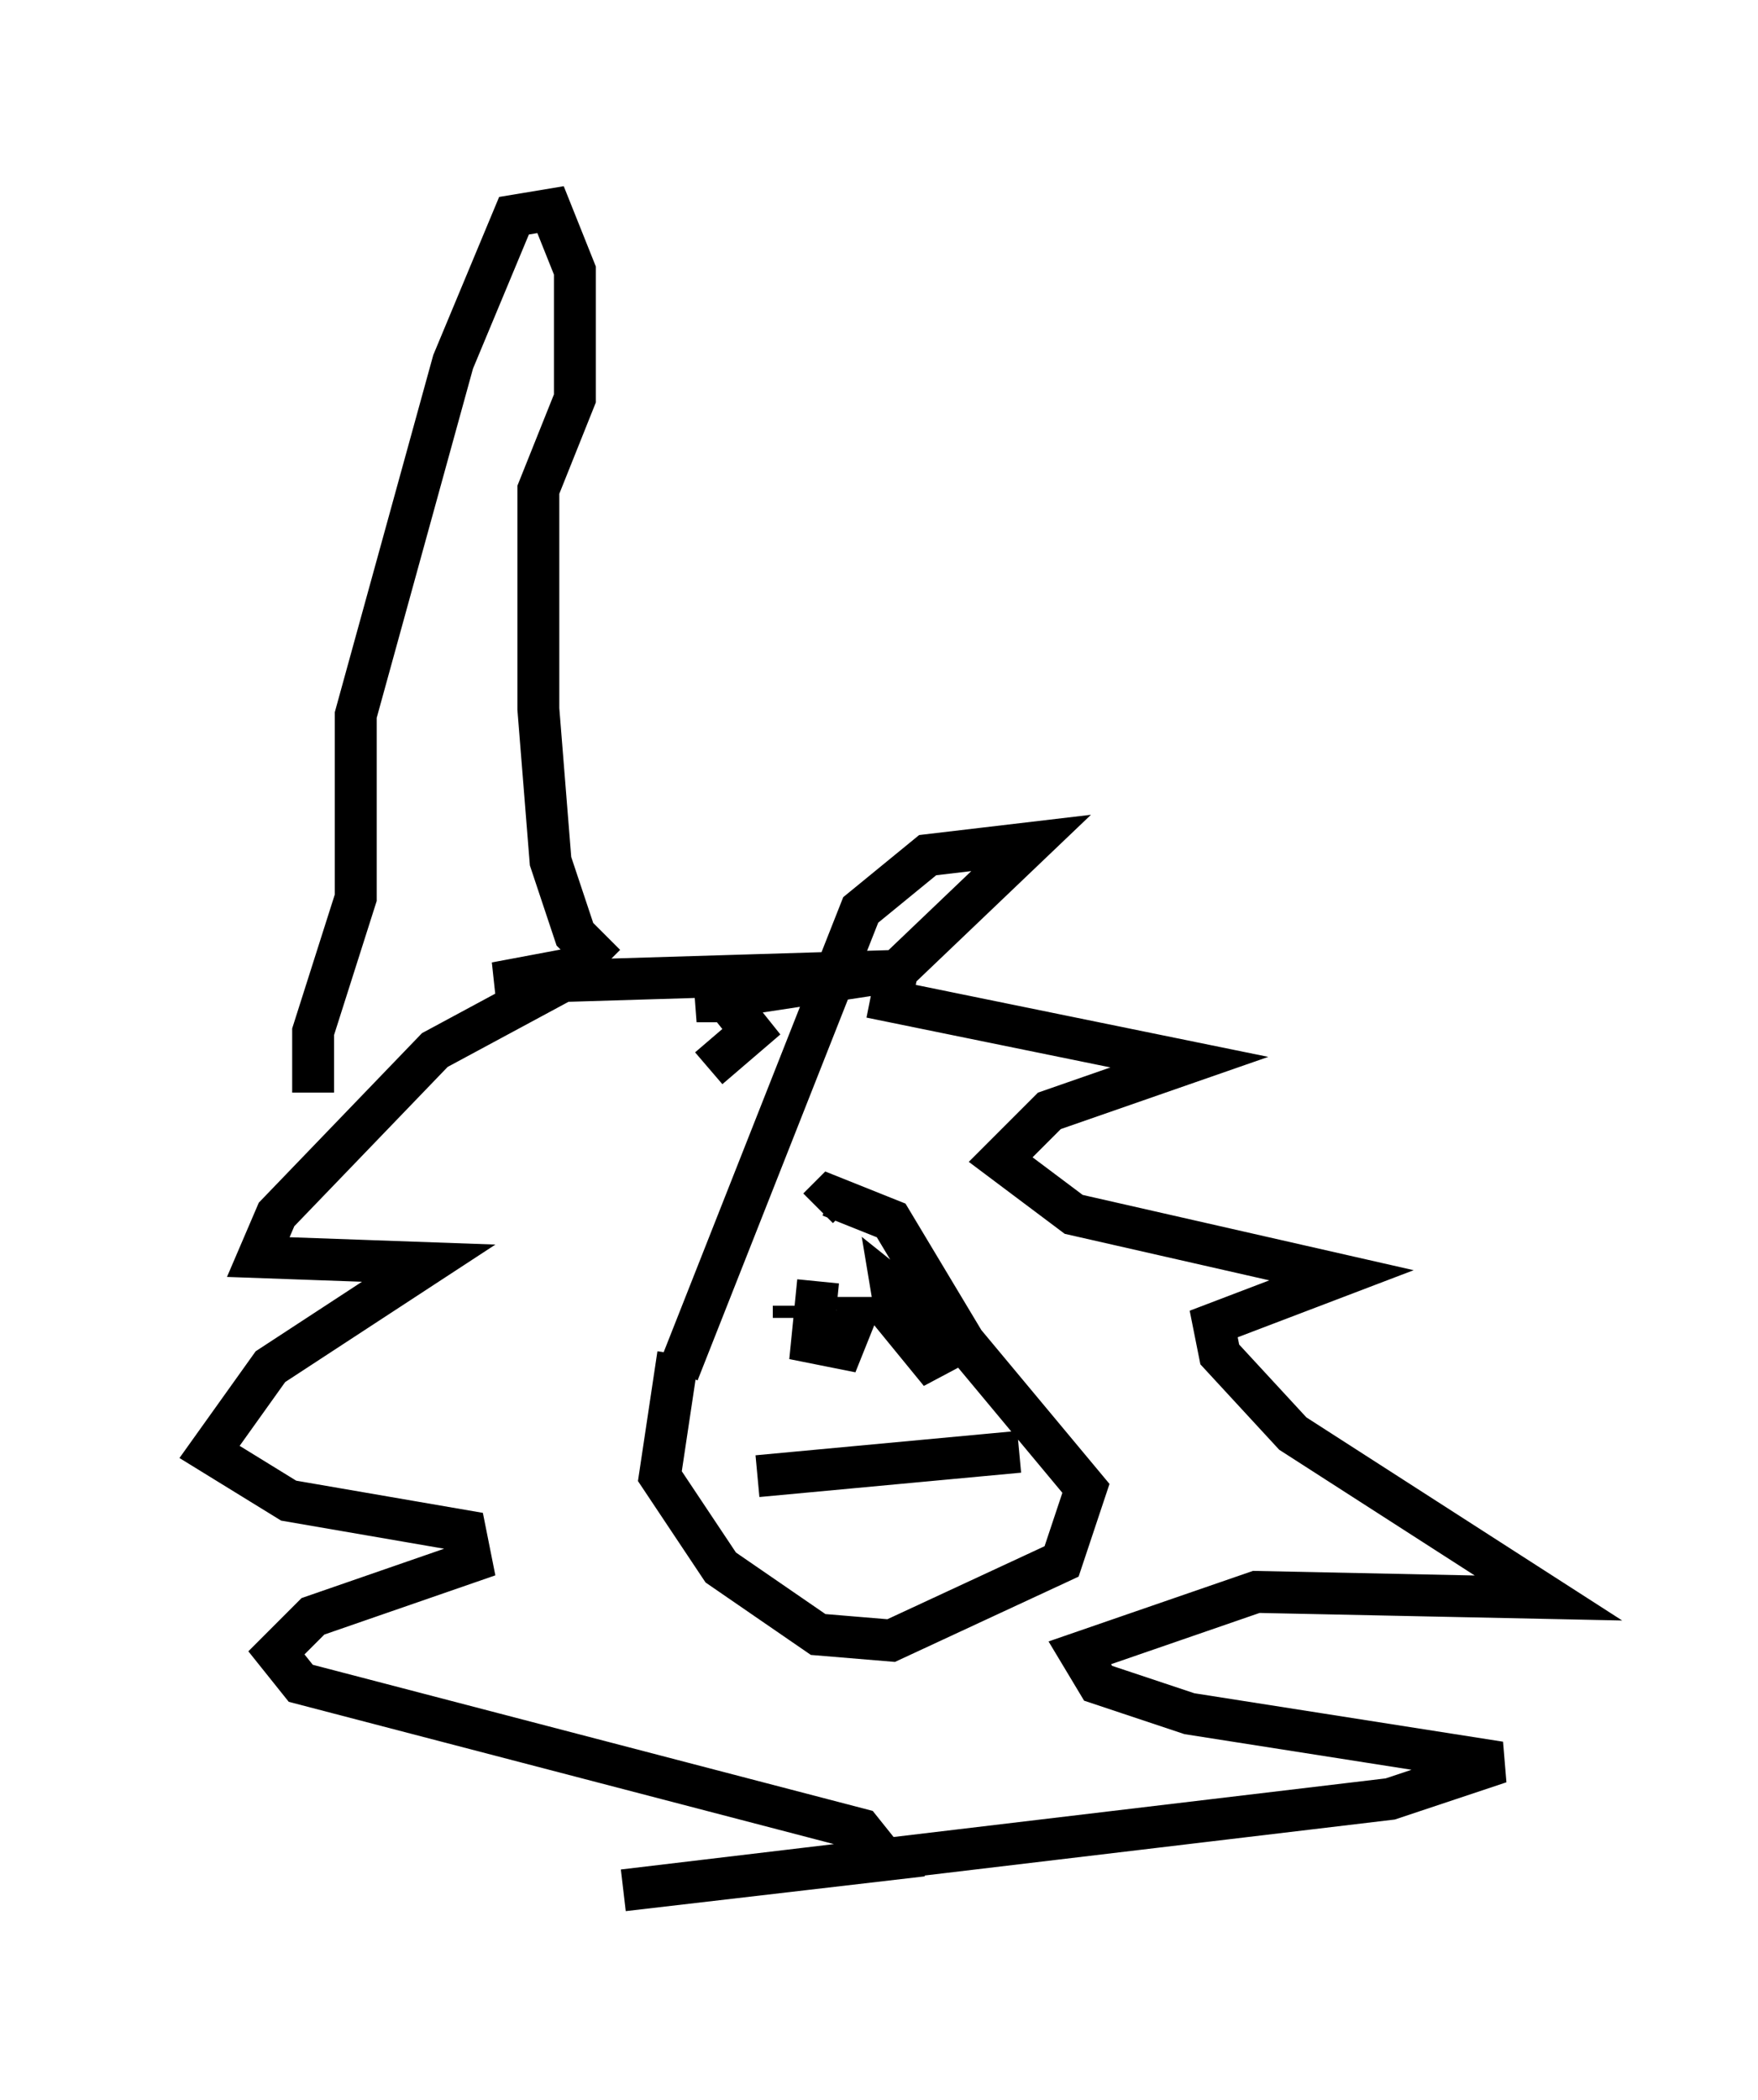 <?xml version="1.0" encoding="utf-8" ?>
<svg baseProfile="full" height="50.089" version="1.1" width="41.955" xmlns="http://www.w3.org/2000/svg" xmlns:ev="http://www.w3.org/2001/xml-events" xmlns:xlink="http://www.w3.org/1999/xlink"><defs /><rect fill="white" height="50.089" width="41.955" x="0" y="0" /><path d="M19.67, 29.112 m-3.486, 3.196 l-0.436, 2.905 1.453, 2.179 l2.324, 1.598 1.743, 0.145 l4.067, -1.888 0.581, -1.743 l-2.905, -3.486 -1.743, -2.905 l-1.453, -0.581 -0.291, 0.291 m-0.581, 2.324 l0.0, 0.291 m0.581, -0.872 l-0.145, 1.453 0.726, 0.145 l0.291, -0.726 -0.436, 0.0 m-3.777, 1.307 l4.358, -11.039 1.598, -1.307 l2.469, -0.291 -3.196, 3.05 l-0.145, 0.726 7.117, 1.453 l-3.341, 1.162 -1.162, 1.162 l1.743, 1.307 6.391, 1.453 l-3.05, 1.162 0.145, 0.726 l1.743, 1.888 6.101, 3.922 l-6.972, -0.145 -4.212, 1.453 l0.436, 0.726 2.179, 0.726 l7.408, 1.162 -2.615, 0.872 l-18.302, 2.179 6.246, -0.726 l-0.581, -0.726 -13.363, -3.486 l-0.581, -0.726 0.872, -0.872 l3.777, -1.307 -0.145, -0.726 l-4.212, -0.726 -1.888, -1.162 l1.453, -2.034 3.777, -2.469 l-4.067, -0.145 0.436, -1.017 l3.777, -3.922 3.777, -2.034 l-2.324, 0.436 9.587, -0.291 l-4.793, 0.726 0.726, 0.0 l0.581, 0.726 -1.017, 0.872 m-9.441, 0.581 l0.0, -1.453 1.017, -3.196 l0.0, -4.358 2.324, -8.425 l1.453, -3.486 0.872, -0.145 l0.581, 1.453 0.0, 3.05 l-0.872, 2.179 0.0, 5.229 l0.291, 3.631 0.581, 1.743 l0.726, 0.726 m6.682, 8.134 l1.307, 1.598 -0.436, -1.453 l-0.726, -0.581 0.145, 0.872 m-3.341, 3.631 l6.246, -0.581 " fill="none" stroke="black" stroke-width="1" /></svg>